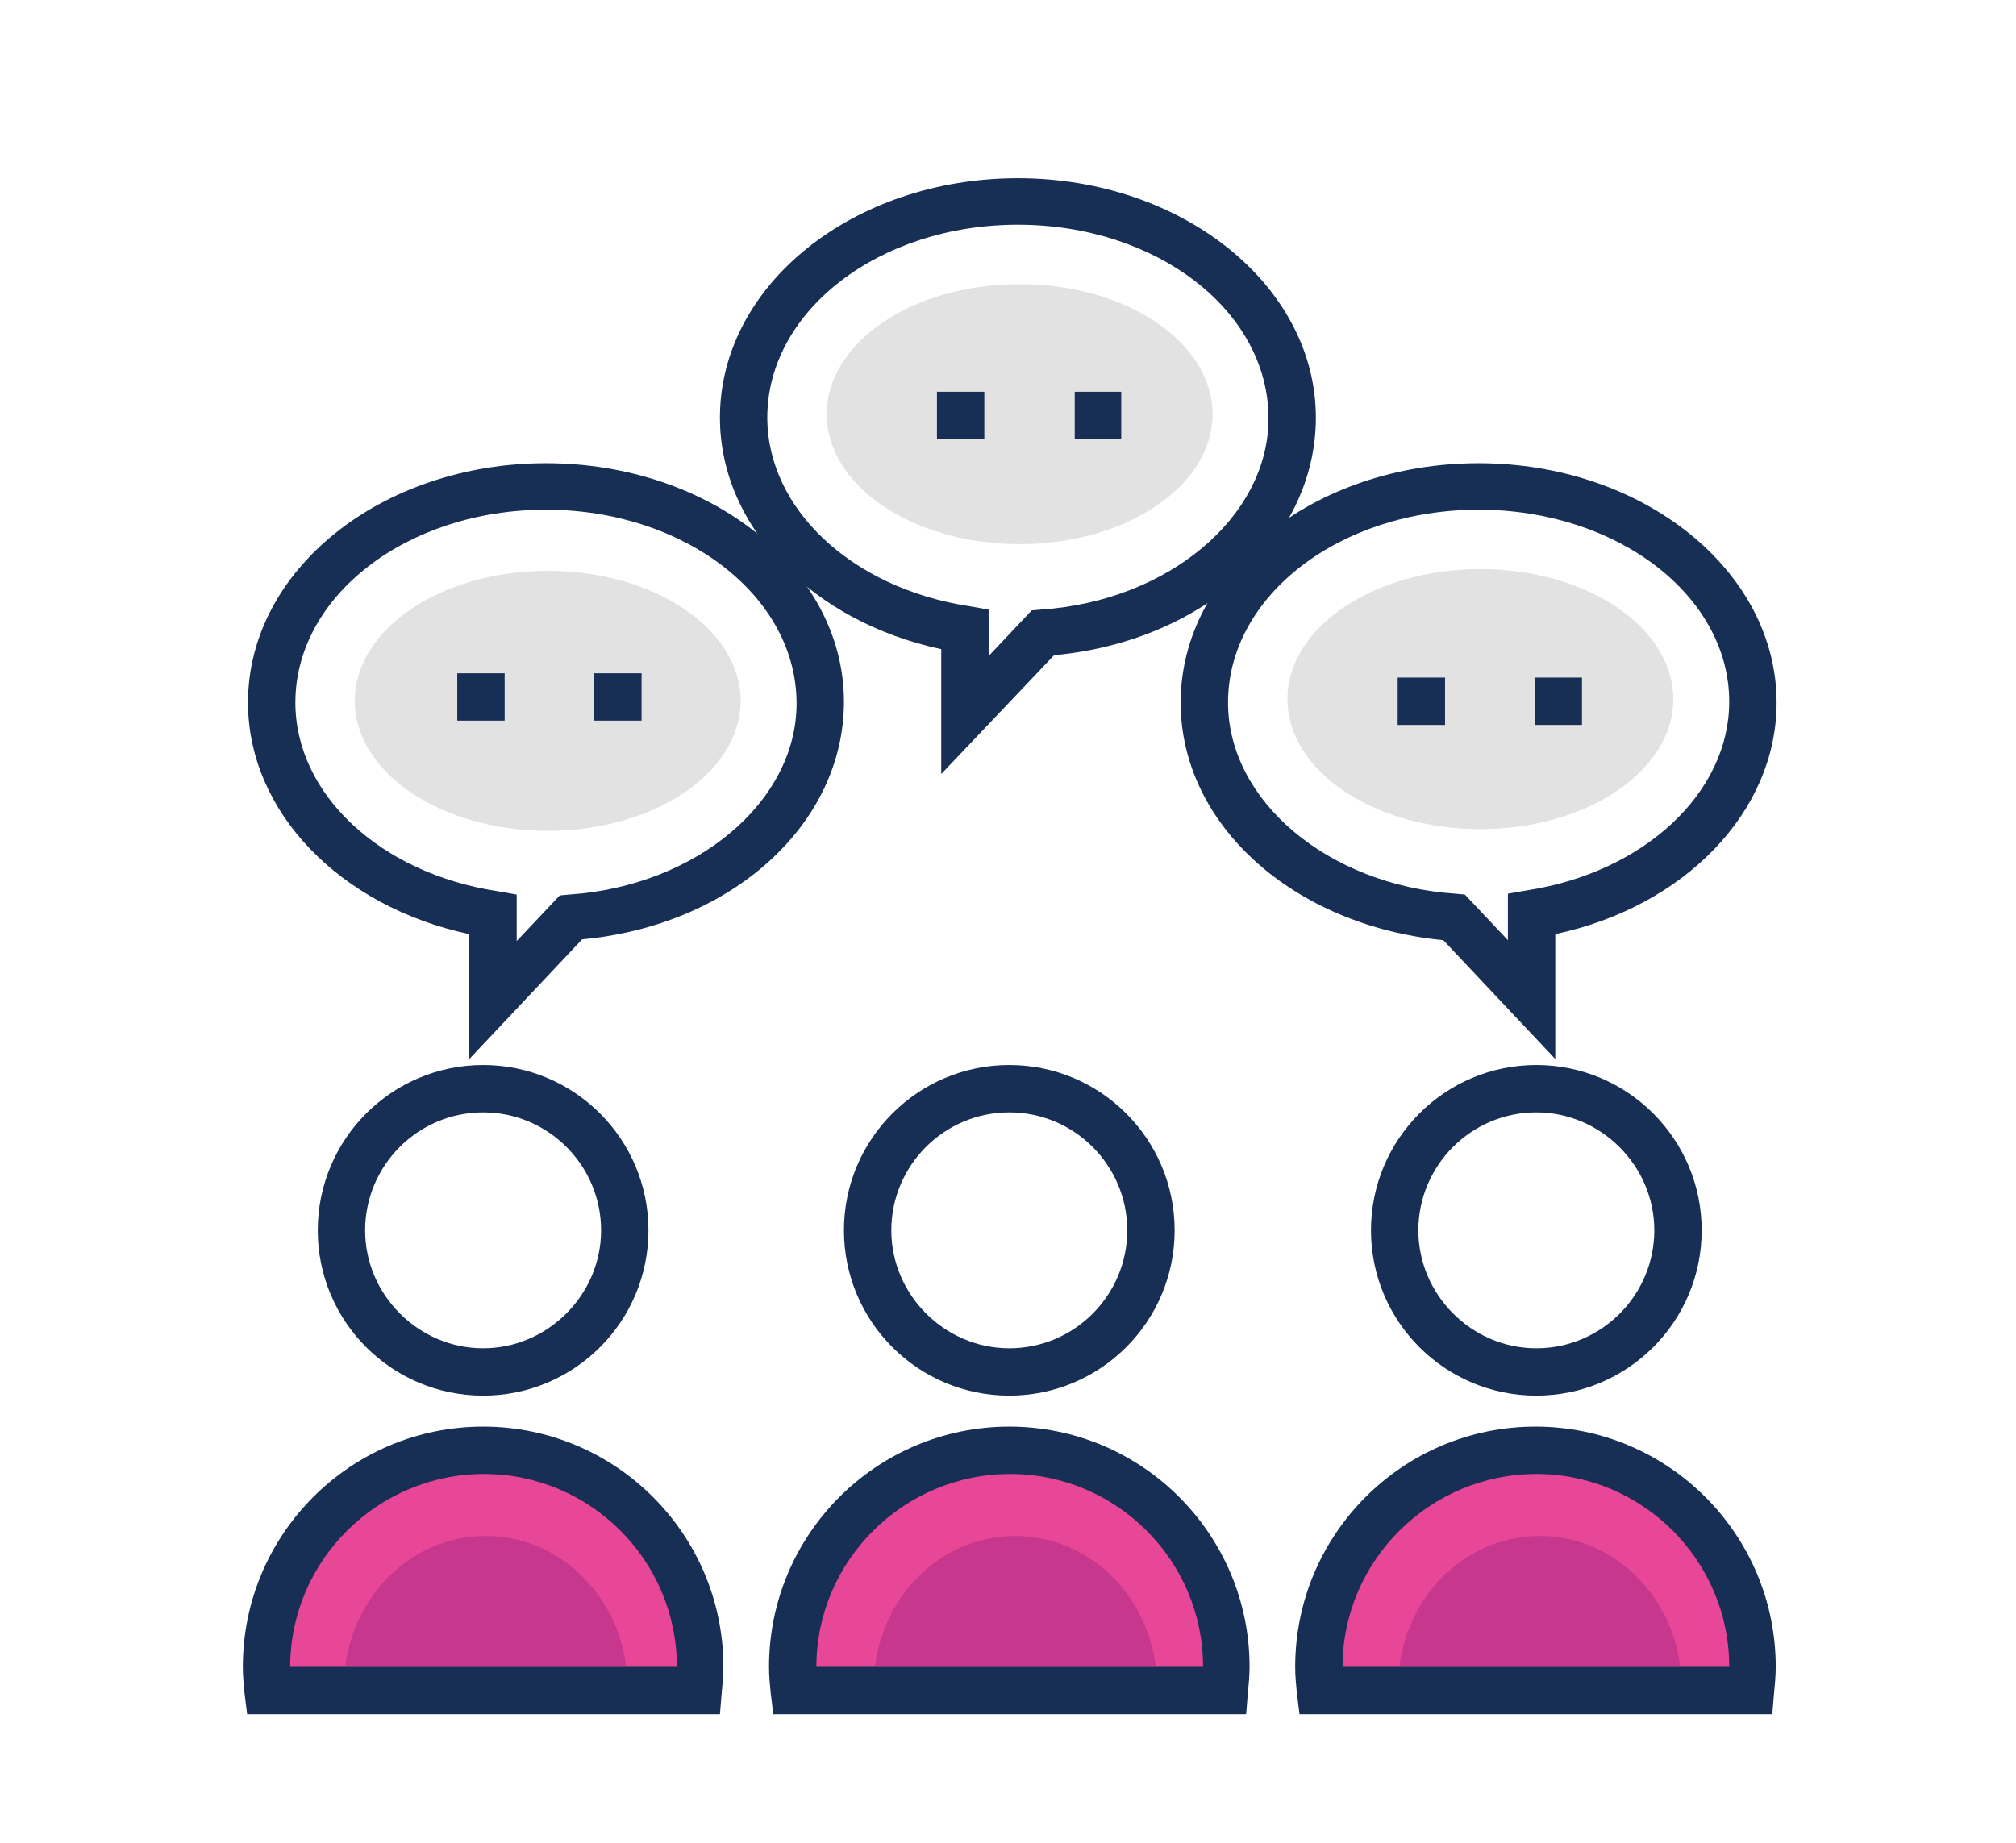 <?xml version="1.0" encoding="utf-8"?>
<!-- Generator: Adobe Illustrator 22.0.1, SVG Export Plug-In . SVG Version: 6.00 Build 0)  -->
<svg version="1.1" id="Layer_1" xmlns="http://www.w3.org/2000/svg" xmlns:xlink="http://www.w3.org/1999/xlink" x="0px" y="0px"
	 viewBox="0 0 234.1 214.1" style="enable-background:new 0 0 234.1 214.1;" xml:space="preserve">
<style type="text/css">
	.st0{fill:#E2E2E2;}
	.st1{fill:#E84798;}
	.st2{fill:#172E55;}
	.st3{fill:#C7378D;}
</style>
<g>
	<g>
		<ellipse class="st0" cx="118.4" cy="48.1" rx="22.4" ry="15.1"/>
		<path class="st1" d="M141.7,196.4c0.1-0.9,0.2-1.8,0.2-2.8c0-13.9-11.3-25.2-25.2-25.2s-25.2,11.3-25.2,25.2
			c0,0.9,0.1,1.9,0.2,2.8H141.7z"/>
		<path class="st1" d="M203.6,196.8c0.1-0.9,0.2-1.8,0.2-2.8c0-13.9-11.3-25.2-25.2-25.2c-13.9,0-25.2,11.3-25.2,25.2
			c0,0.9,0.1,1.9,0.2,2.8H203.6z"/>
		<path class="st1" d="M80.9,196.4c0.1-0.9,0.2-1.8,0.2-2.8c0-13.9-11.3-25.2-25.2-25.2s-25.2,11.3-25.2,25.2c0,0.9,0.1,1.9,0.2,2.8
			H80.9z"/>
		<g>
			<path class="st2" d="M56.1,162.1c-10.6,0-19.2-8.6-19.2-19.2c0-10.6,8.6-19.2,19.2-19.2s19.2,8.6,19.2,19.2
				C75.3,153.5,66.7,162.1,56.1,162.1z M56.1,129.2c-7.6,0-13.7,6.2-13.7,13.7s6.2,13.7,13.7,13.7s13.7-6.2,13.7-13.7
				S63.7,129.2,56.1,129.2z"/>
			<path class="st2" d="M83.6,199.1H28.7l-0.3-2.4c-0.1-1-0.2-2-0.2-3.1c0-15.4,12.5-27.9,27.9-27.9S84,178.2,84,193.6
				c0,1-0.1,2.1-0.2,3.1L83.6,199.1z M33.7,193.6h44.9c0,0,0,0,0,0c0-12.4-10.1-22.4-22.4-22.4S33.7,181.2,33.7,193.6
				C33.7,193.6,33.7,193.6,33.7,193.6z"/>
		</g>
		<g>
			<path class="st2" d="M117.2,162.1c-10.6,0-19.2-8.6-19.2-19.2c0-10.6,8.6-19.2,19.2-19.2s19.2,8.6,19.2,19.2
				C136.4,153.5,127.8,162.1,117.2,162.1z M117.2,129.2c-7.6,0-13.7,6.2-13.7,13.7s6.2,13.7,13.7,13.7c7.6,0,13.7-6.2,13.7-13.7
				S124.8,129.2,117.2,129.2z"/>
			<path class="st2" d="M144.7,199.1H89.8l-0.3-2.4c-0.1-1-0.2-2-0.2-3.1c0-15.4,12.5-27.9,27.9-27.9c15.4,0,27.9,12.5,27.9,27.9
				c0,1-0.1,2.1-0.2,3.1L144.7,199.1z M94.8,193.6h44.9c0,0,0,0,0,0c0-12.4-10.1-22.4-22.4-22.4S94.8,181.2,94.8,193.6
				C94.8,193.6,94.8,193.6,94.8,193.6z"/>
		</g>
		<g>
			<path class="st2" d="M178.4,162.1c-10.6,0-19.2-8.6-19.2-19.2c0-10.6,8.6-19.2,19.2-19.2c10.6,0,19.2,8.6,19.2,19.2
				C197.6,153.5,189,162.1,178.4,162.1z M178.4,129.2c-7.6,0-13.7,6.2-13.7,13.7s6.2,13.7,13.7,13.7c7.6,0,13.7-6.2,13.7-13.7
				S185.9,129.2,178.4,129.2z"/>
			<path class="st2" d="M205.8,199.1h-54.9l-0.3-2.4c-0.1-1-0.2-2-0.2-3.1c0-15.4,12.5-27.9,27.9-27.9c15.4,0,27.9,12.5,27.9,27.9
				c0,1-0.1,2.1-0.2,3.1L205.8,199.1z M155.9,193.6h44.9c0,0,0,0,0,0c0-12.4-10.1-22.4-22.4-22.4S155.9,181.2,155.9,193.6
				C155.9,193.6,155.9,193.6,155.9,193.6z"/>
		</g>
		<g>
			<path class="st2" d="M54.5,123v-14.5c-15-3.2-25.7-14.2-25.7-26.9c0-15.4,15.5-27.8,34.6-27.8S98,66.2,98,81.5
				c0,14.2-13,26-30.4,27.6L54.5,123z M63.4,59.2c-16.1,0-29.1,10-29.1,22.4c0,10.6,9.8,19.8,23.4,21.9l2.3,0.4v5.4l5-5.3l1.1-0.1
				c14.8-1,26.4-10.8,26.4-22.2C92.5,69.2,79.4,59.2,63.4,59.2z"/>
		</g>
		<g>
			<path class="st2" d="M180.6,123l-13-13.8c-17.4-1.7-30.5-13.4-30.5-27.6c0-15.4,15.5-27.8,34.6-27.8s34.6,12.5,34.6,27.8
				c0,12.7-10.7,23.7-25.7,26.9V123z M171.7,59.2c-16.1,0-29.1,10-29.1,22.4c0,11.4,11.6,21.2,26.4,22.2l1.1,0.1l5,5.3v-5.4l2.3-0.4
				c13.5-2.1,23.4-11.3,23.4-21.9C200.8,69.2,187.8,59.2,171.7,59.2z"/>
		</g>
		<g>
			<path class="st2" d="M109.3,89.9V75.4c-15-3.2-25.7-14.2-25.7-26.9c0-15.4,15.5-27.8,34.6-27.8s34.6,12.5,34.6,27.8
				c0,14.2-13,26-30.4,27.6L109.3,89.9z M118.2,26.1c-16.1,0-29.1,10-29.1,22.4c0,10.6,9.8,19.8,23.4,21.9l2.3,0.4v5.4l5-5.3
				l1.1-0.1c14.8-1,26.4-10.8,26.4-22.2C147.3,36.1,134.3,26.1,118.2,26.1z"/>
		</g>
		<g>
			<polygon class="st2" points="114.3,45.5 108.8,45.5 108.8,51 114.3,51 114.3,45.5 			"/>
			<polygon class="st2" points="130.2,45.5 124.8,45.5 124.8,51 130.2,51 130.2,45.5 			"/>
		</g>
		<ellipse class="st0" cx="63.6" cy="81.4" rx="22.4" ry="15.1"/>
		<g>
			<polygon class="st2" points="58.6,78.2 53.1,78.2 53.1,83.7 58.6,83.7 58.6,78.2 			"/>
			<polygon class="st2" points="74.5,78.2 69,78.2 69,83.7 74.5,83.7 74.5,78.2 			"/>
		</g>
		<ellipse class="st0" cx="171.9" cy="81.2" rx="22.4" ry="15.1"/>
		<g>
			<polygon class="st2" points="167.8,78.7 162.3,78.7 162.3,84.2 167.8,84.2 167.8,78.7 			"/>
			<polygon class="st2" points="183.7,78.7 178.2,78.7 178.2,84.2 183.7,84.2 183.7,78.7 			"/>
		</g>
	</g>
	<path class="st3" d="M72.7,193.5c-1.1-8.5-7.9-15.1-16.3-15.1c-8.4,0-15.2,6.6-16.3,15.1H72.7z"/>
	<path class="st3" d="M134.2,193.5c-1.1-8.5-7.9-15.1-16.3-15.1c-8.4,0-15.2,6.6-16.3,15.1H134.2z"/>
	<path class="st3" d="M195.1,193.5c-1.1-8.5-7.9-15.1-16.3-15.1c-8.4,0-15.2,6.6-16.3,15.1H195.1z"/>
</g>
</svg>
